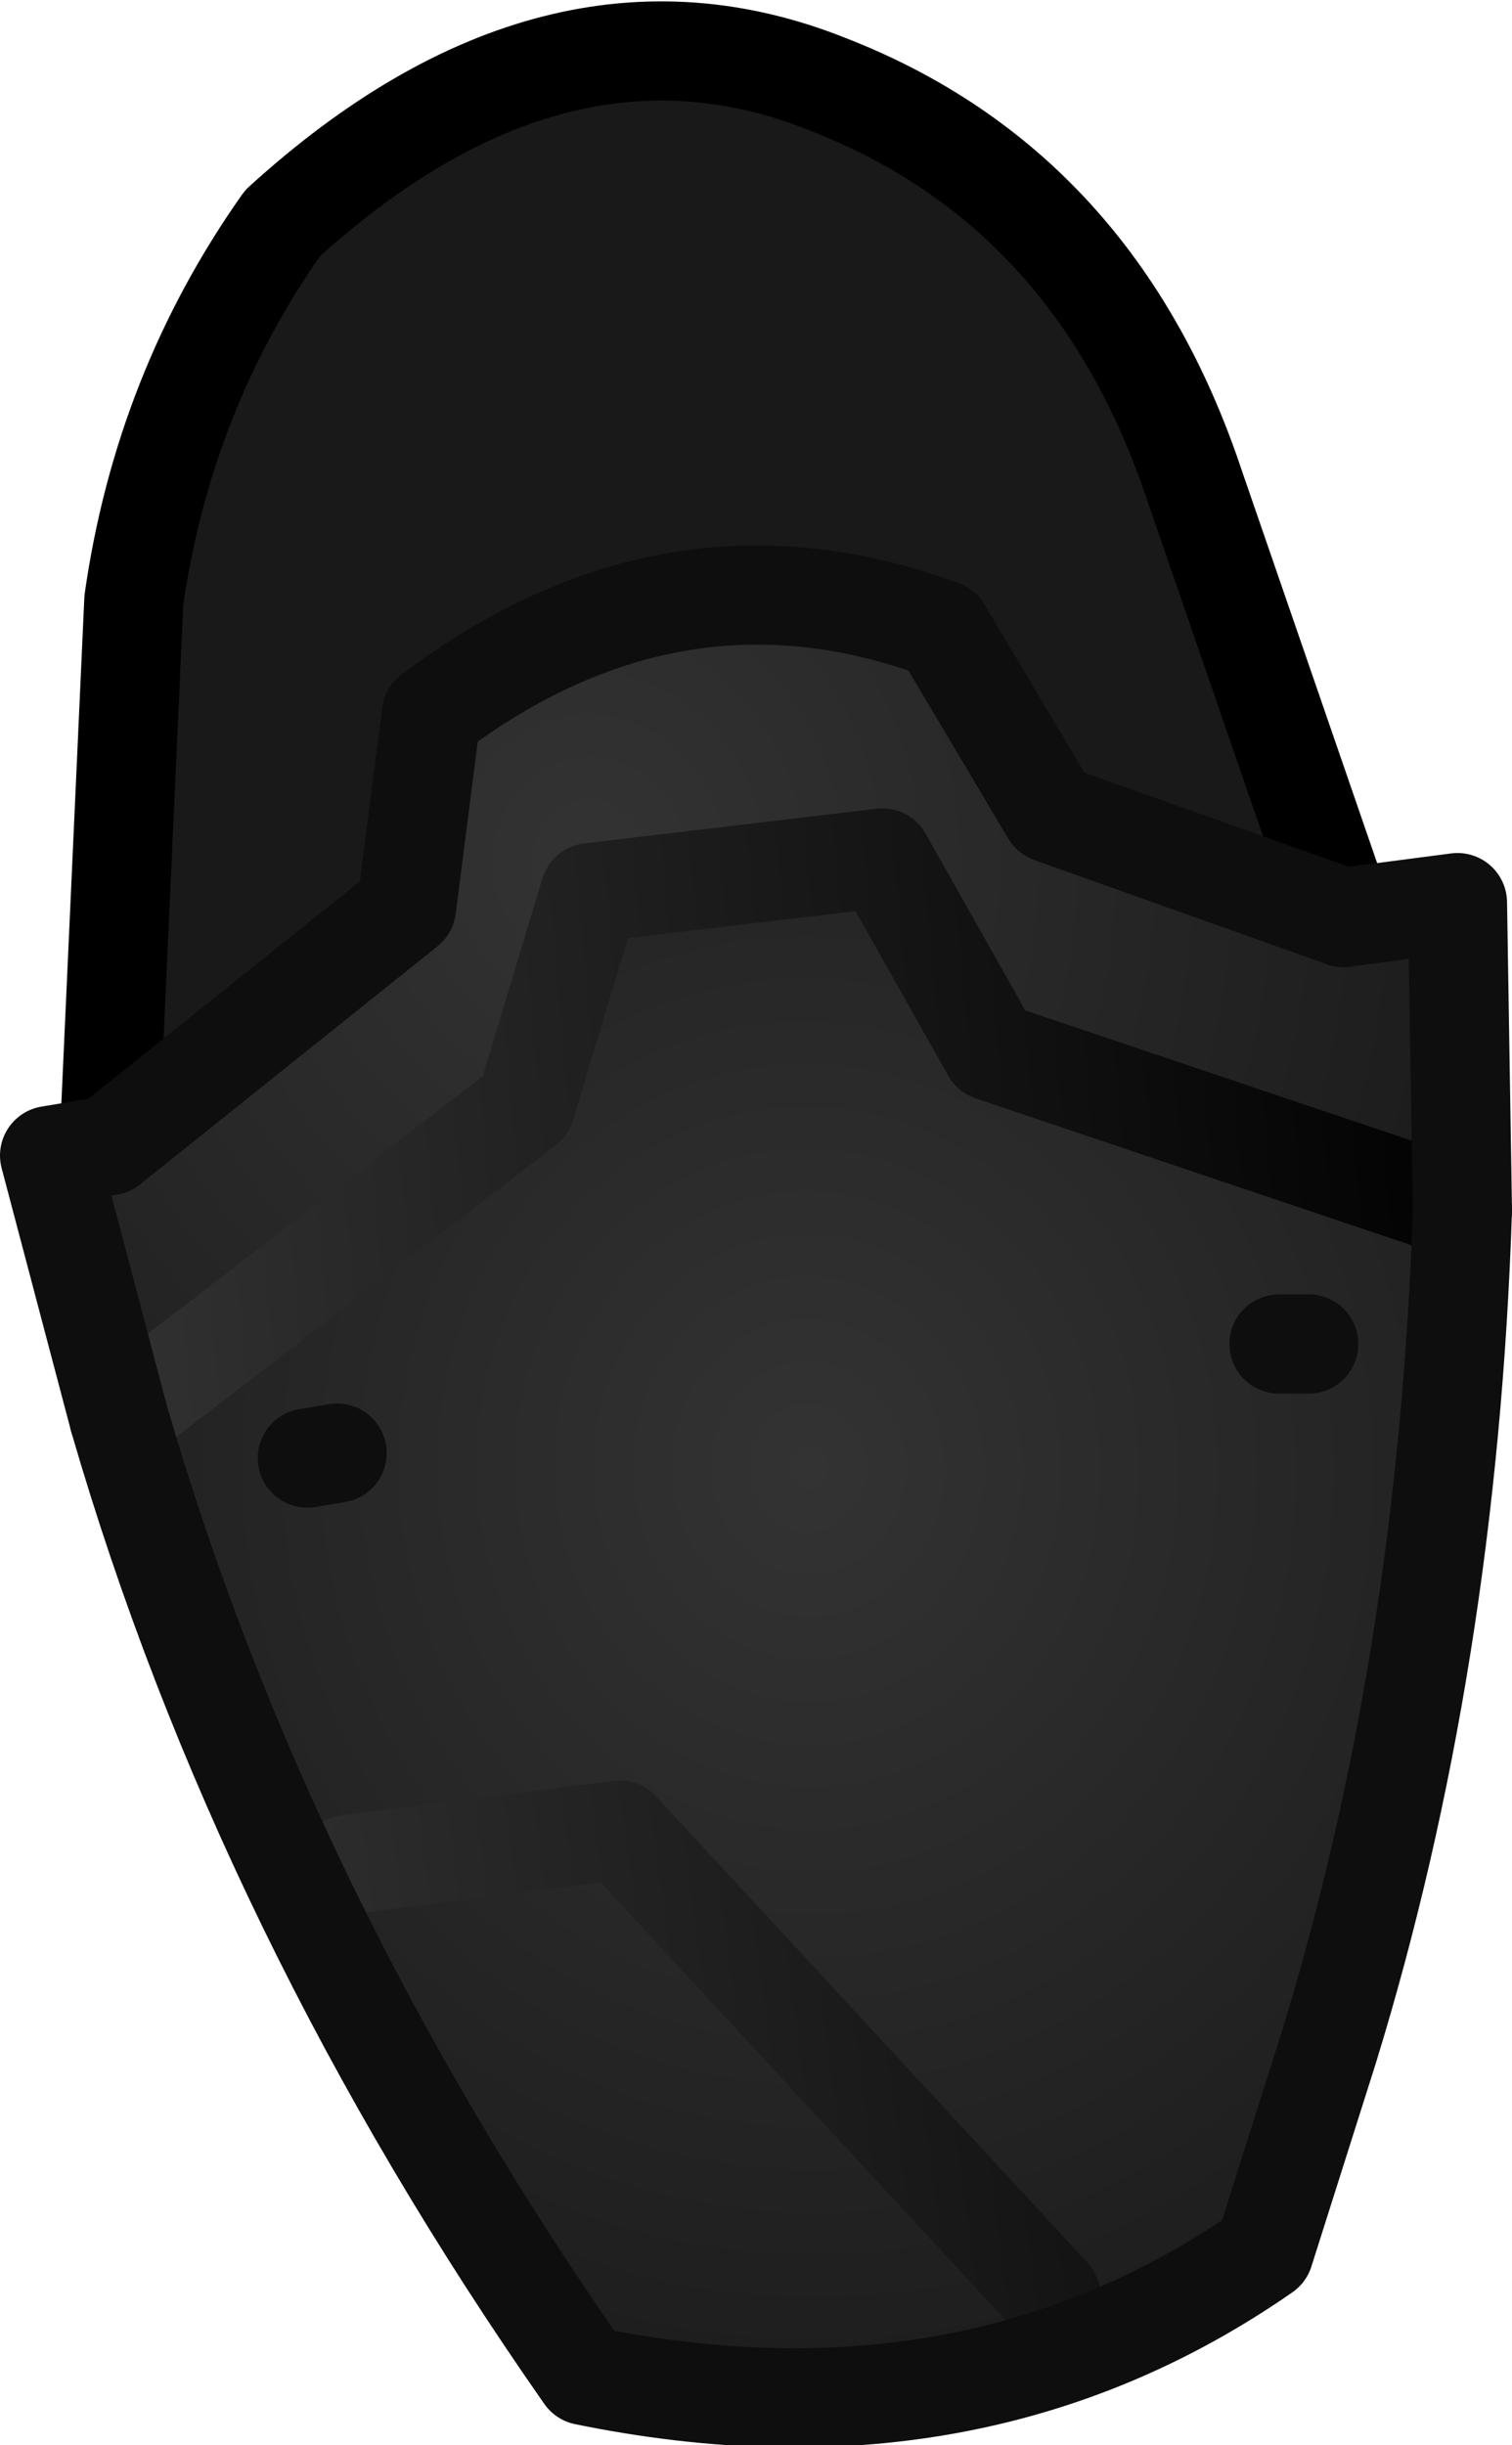 <?xml version="1.0" encoding="UTF-8" standalone="no"?>
<svg xmlns:ffdec="https://www.free-decompiler.com/flash" xmlns:xlink="http://www.w3.org/1999/xlink" ffdec:objectType="shape" height="24.65px" width="15.25px" xmlns="http://www.w3.org/2000/svg">
  <g transform="matrix(1.0, 0.0, 0.0, 1.0, 7.6, 7.0)">
    <path d="M-6.5 4.55 L-6.25 -0.95 Q-5.95 -3.05 -4.75 -4.75 -2.0 -7.25 0.75 -6.15 3.45 -5.1 4.45 -2.1 L5.95 2.25 3.0 1.2 1.9 -0.65 Q-0.8 -1.65 -3.25 0.15 L-3.5 2.15 -6.5 4.55" fill="#191919" fill-rule="evenodd" stroke="none"/>
    <path d="M7.15 5.2 Q7.0 9.75 5.85 13.65 L5.15 15.7 Q2.2 17.75 -1.7 16.95 -4.9 12.3 -6.4 7.3 L-2.3 4.15 -1.6 2.0 1.3 1.65 2.4 3.6 7.15 5.2 M5.6 6.55 L5.3 6.55 5.6 6.55 M3.0 16.15 L-1.35 11.45 -4.1 11.8 -1.35 11.45 3.0 16.15 M-4.2 7.65 L-4.5 7.7 -4.2 7.65" fill="url(#gradient0)" fill-rule="evenodd" stroke="none"/>
    <path d="M5.95 2.25 L7.1 2.1 7.15 5.2 2.4 3.6 1.3 1.65 -1.6 2.0 -2.3 4.15 -6.4 7.3 -7.1 4.65 -6.5 4.55 -3.5 2.15 -3.25 0.15 Q-0.8 -1.65 1.9 -0.65 L3.0 1.2 5.95 2.25" fill="url(#gradient1)" fill-rule="evenodd" stroke="none"/>
    <path d="M-6.5 4.55 L-6.25 -0.95 Q-5.95 -3.05 -4.75 -4.75 -2.0 -7.25 0.75 -6.15 3.45 -5.1 4.45 -2.1 L5.95 2.25" fill="none" stroke="#000000" stroke-linecap="round" stroke-linejoin="round" stroke-width="1.0"/>
    <path d="M5.3 6.55 L5.6 6.55 M-4.5 7.7 L-4.2 7.65" fill="none" stroke="#0e0e0e" stroke-linecap="round" stroke-linejoin="round" stroke-width="1.0"/>
    <path d="M-4.1 11.8 L-1.35 11.45 3.0 16.15" fill="none" stroke="url(#gradient2)" stroke-linecap="round" stroke-linejoin="round" stroke-width="1.0"/>
    <path d="M7.15 5.2 L2.4 3.6 1.3 1.65 -1.65 2.0 -2.3 4.15 -6.4 7.3" fill="none" stroke="url(#gradient3)" stroke-linecap="round" stroke-linejoin="round" stroke-width="1.0"/>
    <path d="M7.15 5.2 L7.1 2.1 5.95 2.25 3.0 1.2 1.9 -0.65 Q-0.8 -1.65 -3.25 0.2 L-3.5 2.15 -6.5 4.55 -7.1 4.65 -6.4 7.3 Q-4.95 12.3 -1.7 16.95 2.2 17.75 5.15 15.7 L5.8 13.65 Q7.0 9.75 7.15 5.2 Z" fill="none" stroke="#0e0e0e" stroke-linecap="round" stroke-linejoin="round" stroke-width="1.0"/>
  </g>
  <defs>
    <radialGradient cx="0" cy="0" gradientTransform="matrix(0.011, -0.001, 0.001, 0.012, 0.55, 7.8)" gradientUnits="userSpaceOnUse" id="gradient0" r="819.2" spreadMethod="pad">
      <stop offset="0.0" stop-color="#333333"/>
      <stop offset="1.0" stop-color="#1c1c1c"/>
    </radialGradient>
    <radialGradient cx="0" cy="0" gradientTransform="matrix(0.011, -0.001, 0.001, 0.012, -1.65, 1.7)" gradientUnits="userSpaceOnUse" id="gradient1" r="819.2" spreadMethod="pad">
      <stop offset="0.0" stop-color="#333333"/>
      <stop offset="1.0" stop-color="#1c1c1c"/>
    </radialGradient>
    <linearGradient gradientTransform="matrix(0.009, -0.001, 0.002, 0.015, 0.2, 5.1)" gradientUnits="userSpaceOnUse" id="gradient2" spreadMethod="pad" x1="-819.2" x2="819.2">
      <stop offset="0.0" stop-color="#333333"/>
      <stop offset="1.0" stop-color="#000000"/>
    </linearGradient>
    <linearGradient gradientTransform="matrix(0.009, -0.001, 0.001, 0.011, 0.45, 7.1)" gradientUnits="userSpaceOnUse" id="gradient3" spreadMethod="pad" x1="-819.2" x2="819.2">
      <stop offset="0.0" stop-color="#333333"/>
      <stop offset="1.0" stop-color="#000000"/>
    </linearGradient>
  </defs>
</svg>
